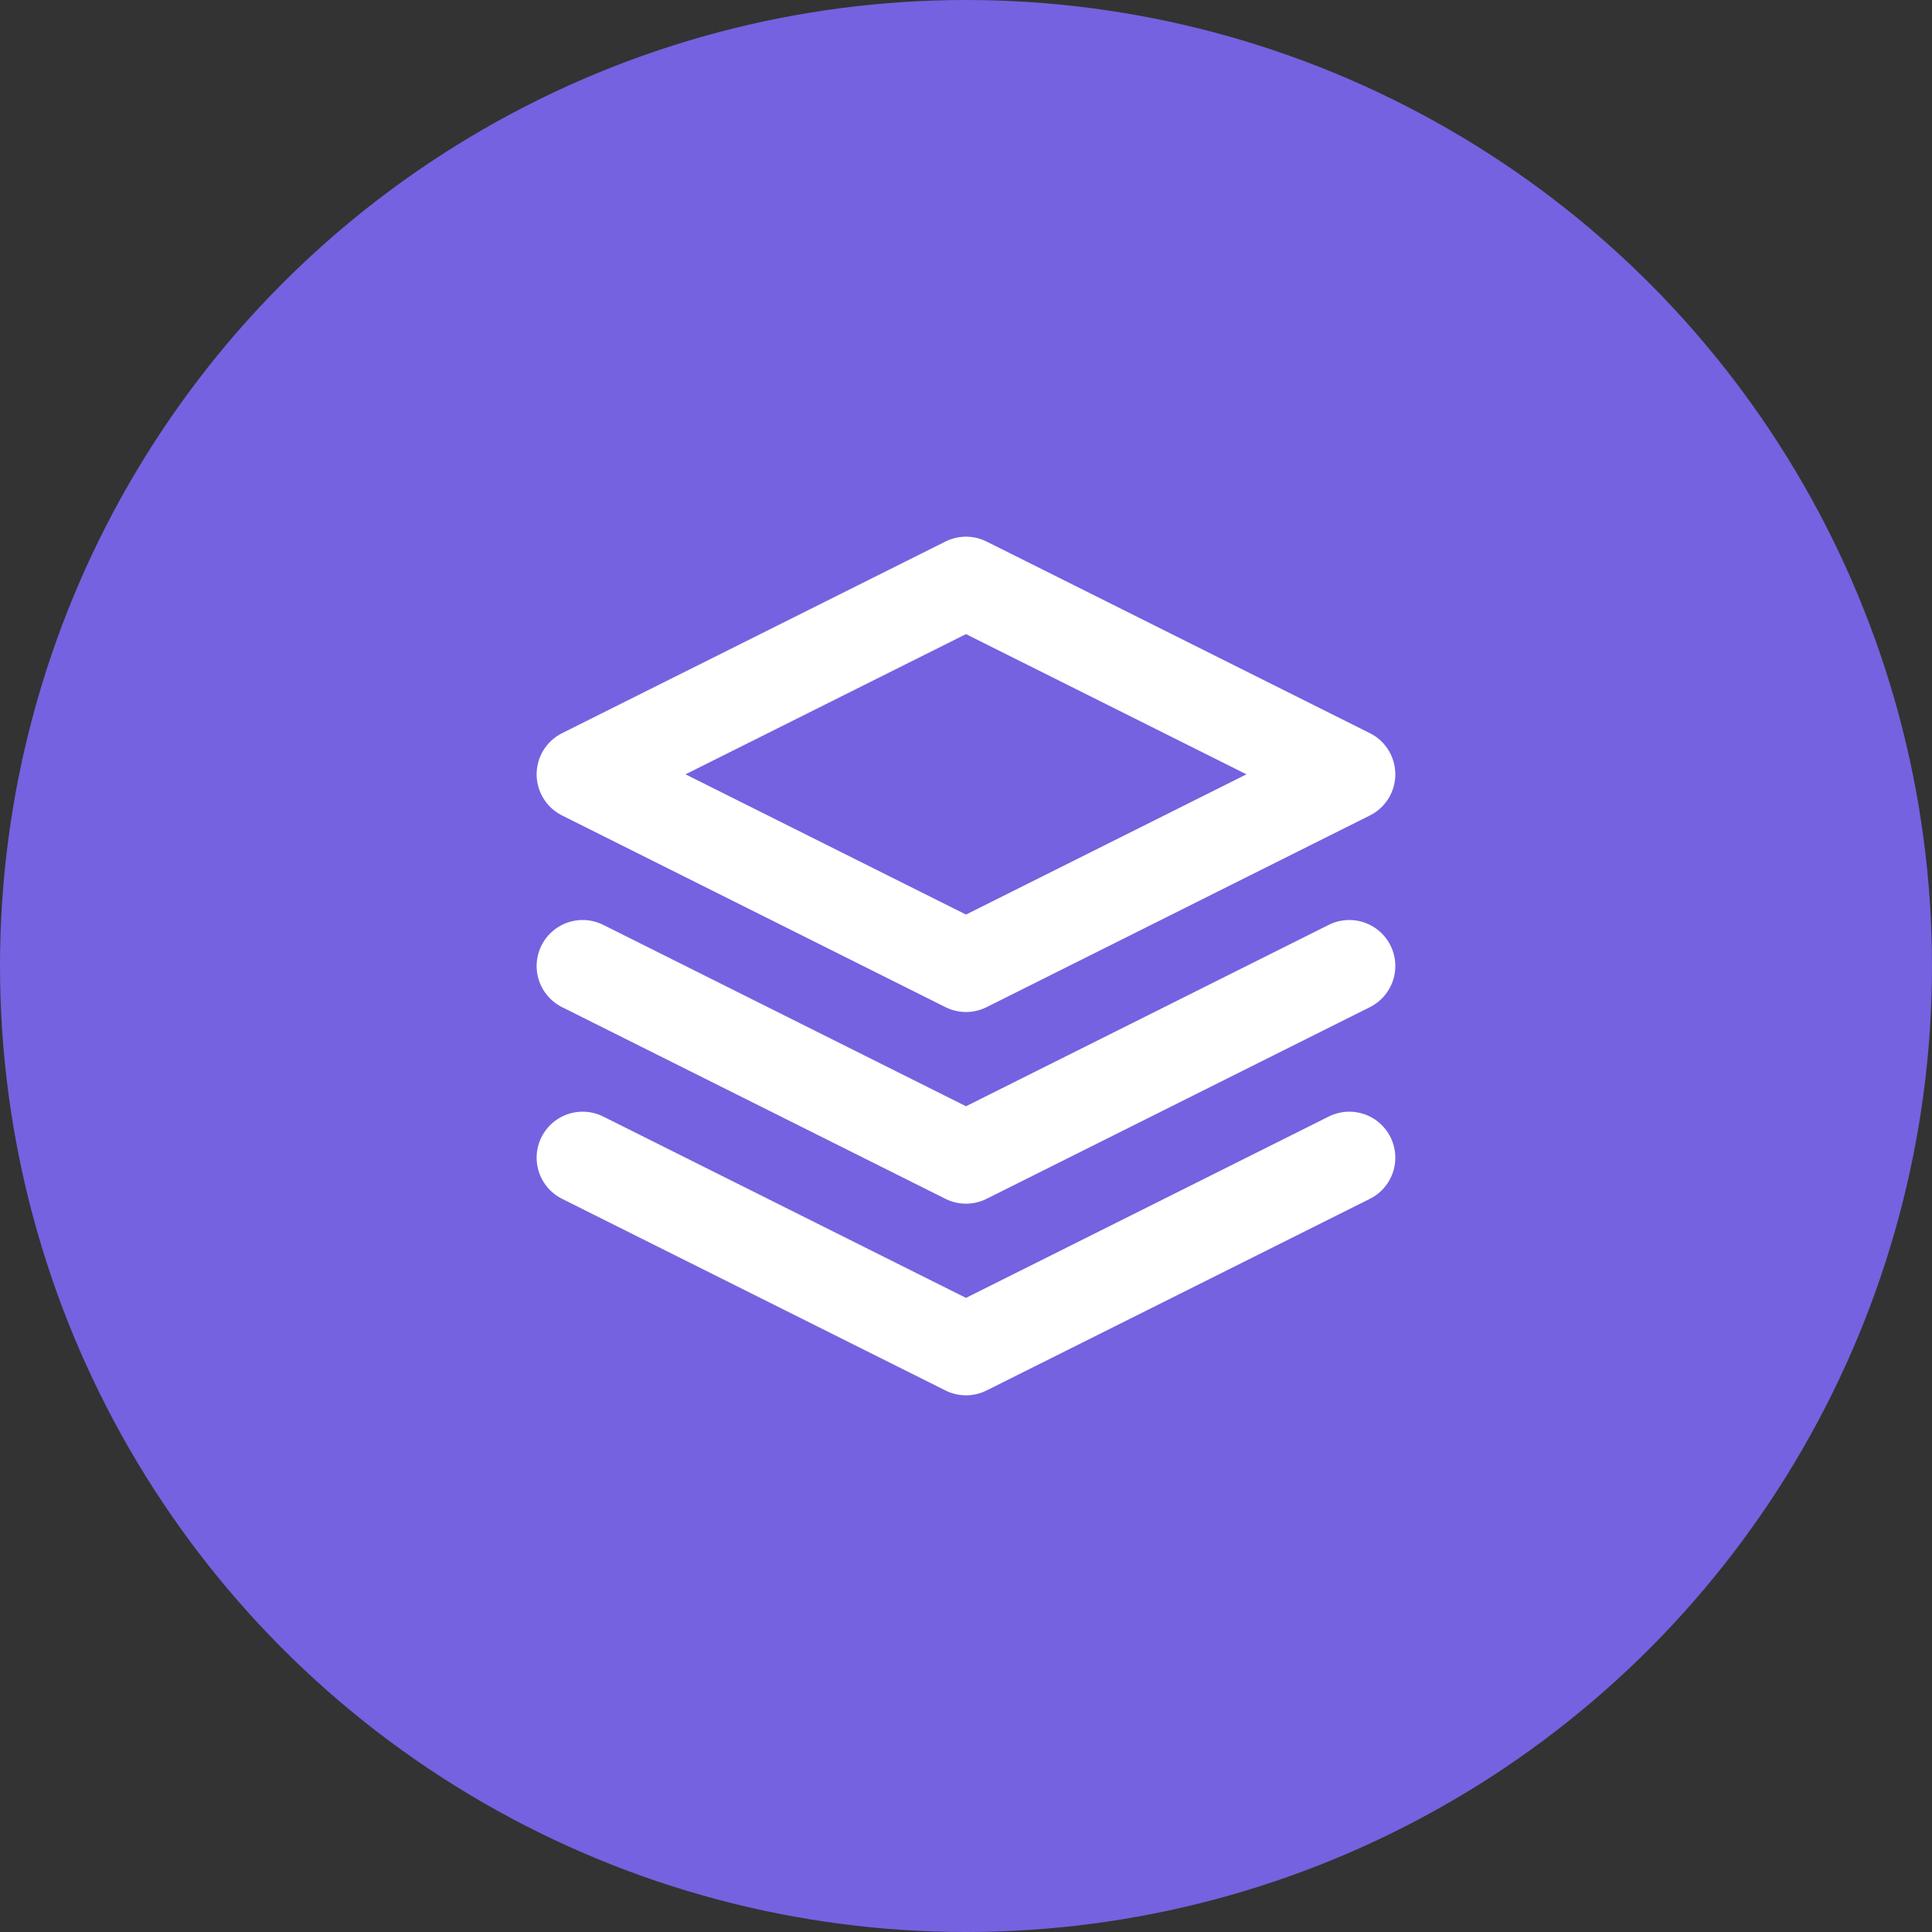<svg width="42" height="42" viewBox="0 0 42 42" fill="none" xmlns="http://www.w3.org/2000/svg">
  <rect x="0" y="0" width="42" height="42" fill="#333333" stroke="none"/>
  <title>Ikona pro sekci Simulace</title>
  <circle cx="21" cy="21" r="21" fill="#7462E0"/>
<path d="M21 12.667L12.666 16.833L21 21L29.333 16.833L21 12.667Z" stroke="white" stroke-width="2" stroke-linecap="round" stroke-linejoin="round"/>
<path d="M12.666 25.167L21 29.333L29.333 25.167" stroke="white" stroke-width="2" stroke-linecap="round" stroke-linejoin="round"/>
<path d="M12.666 21L21 25.167L29.333 21" stroke="white" stroke-width="2" stroke-linecap="round" stroke-linejoin="round"/>
</svg>
